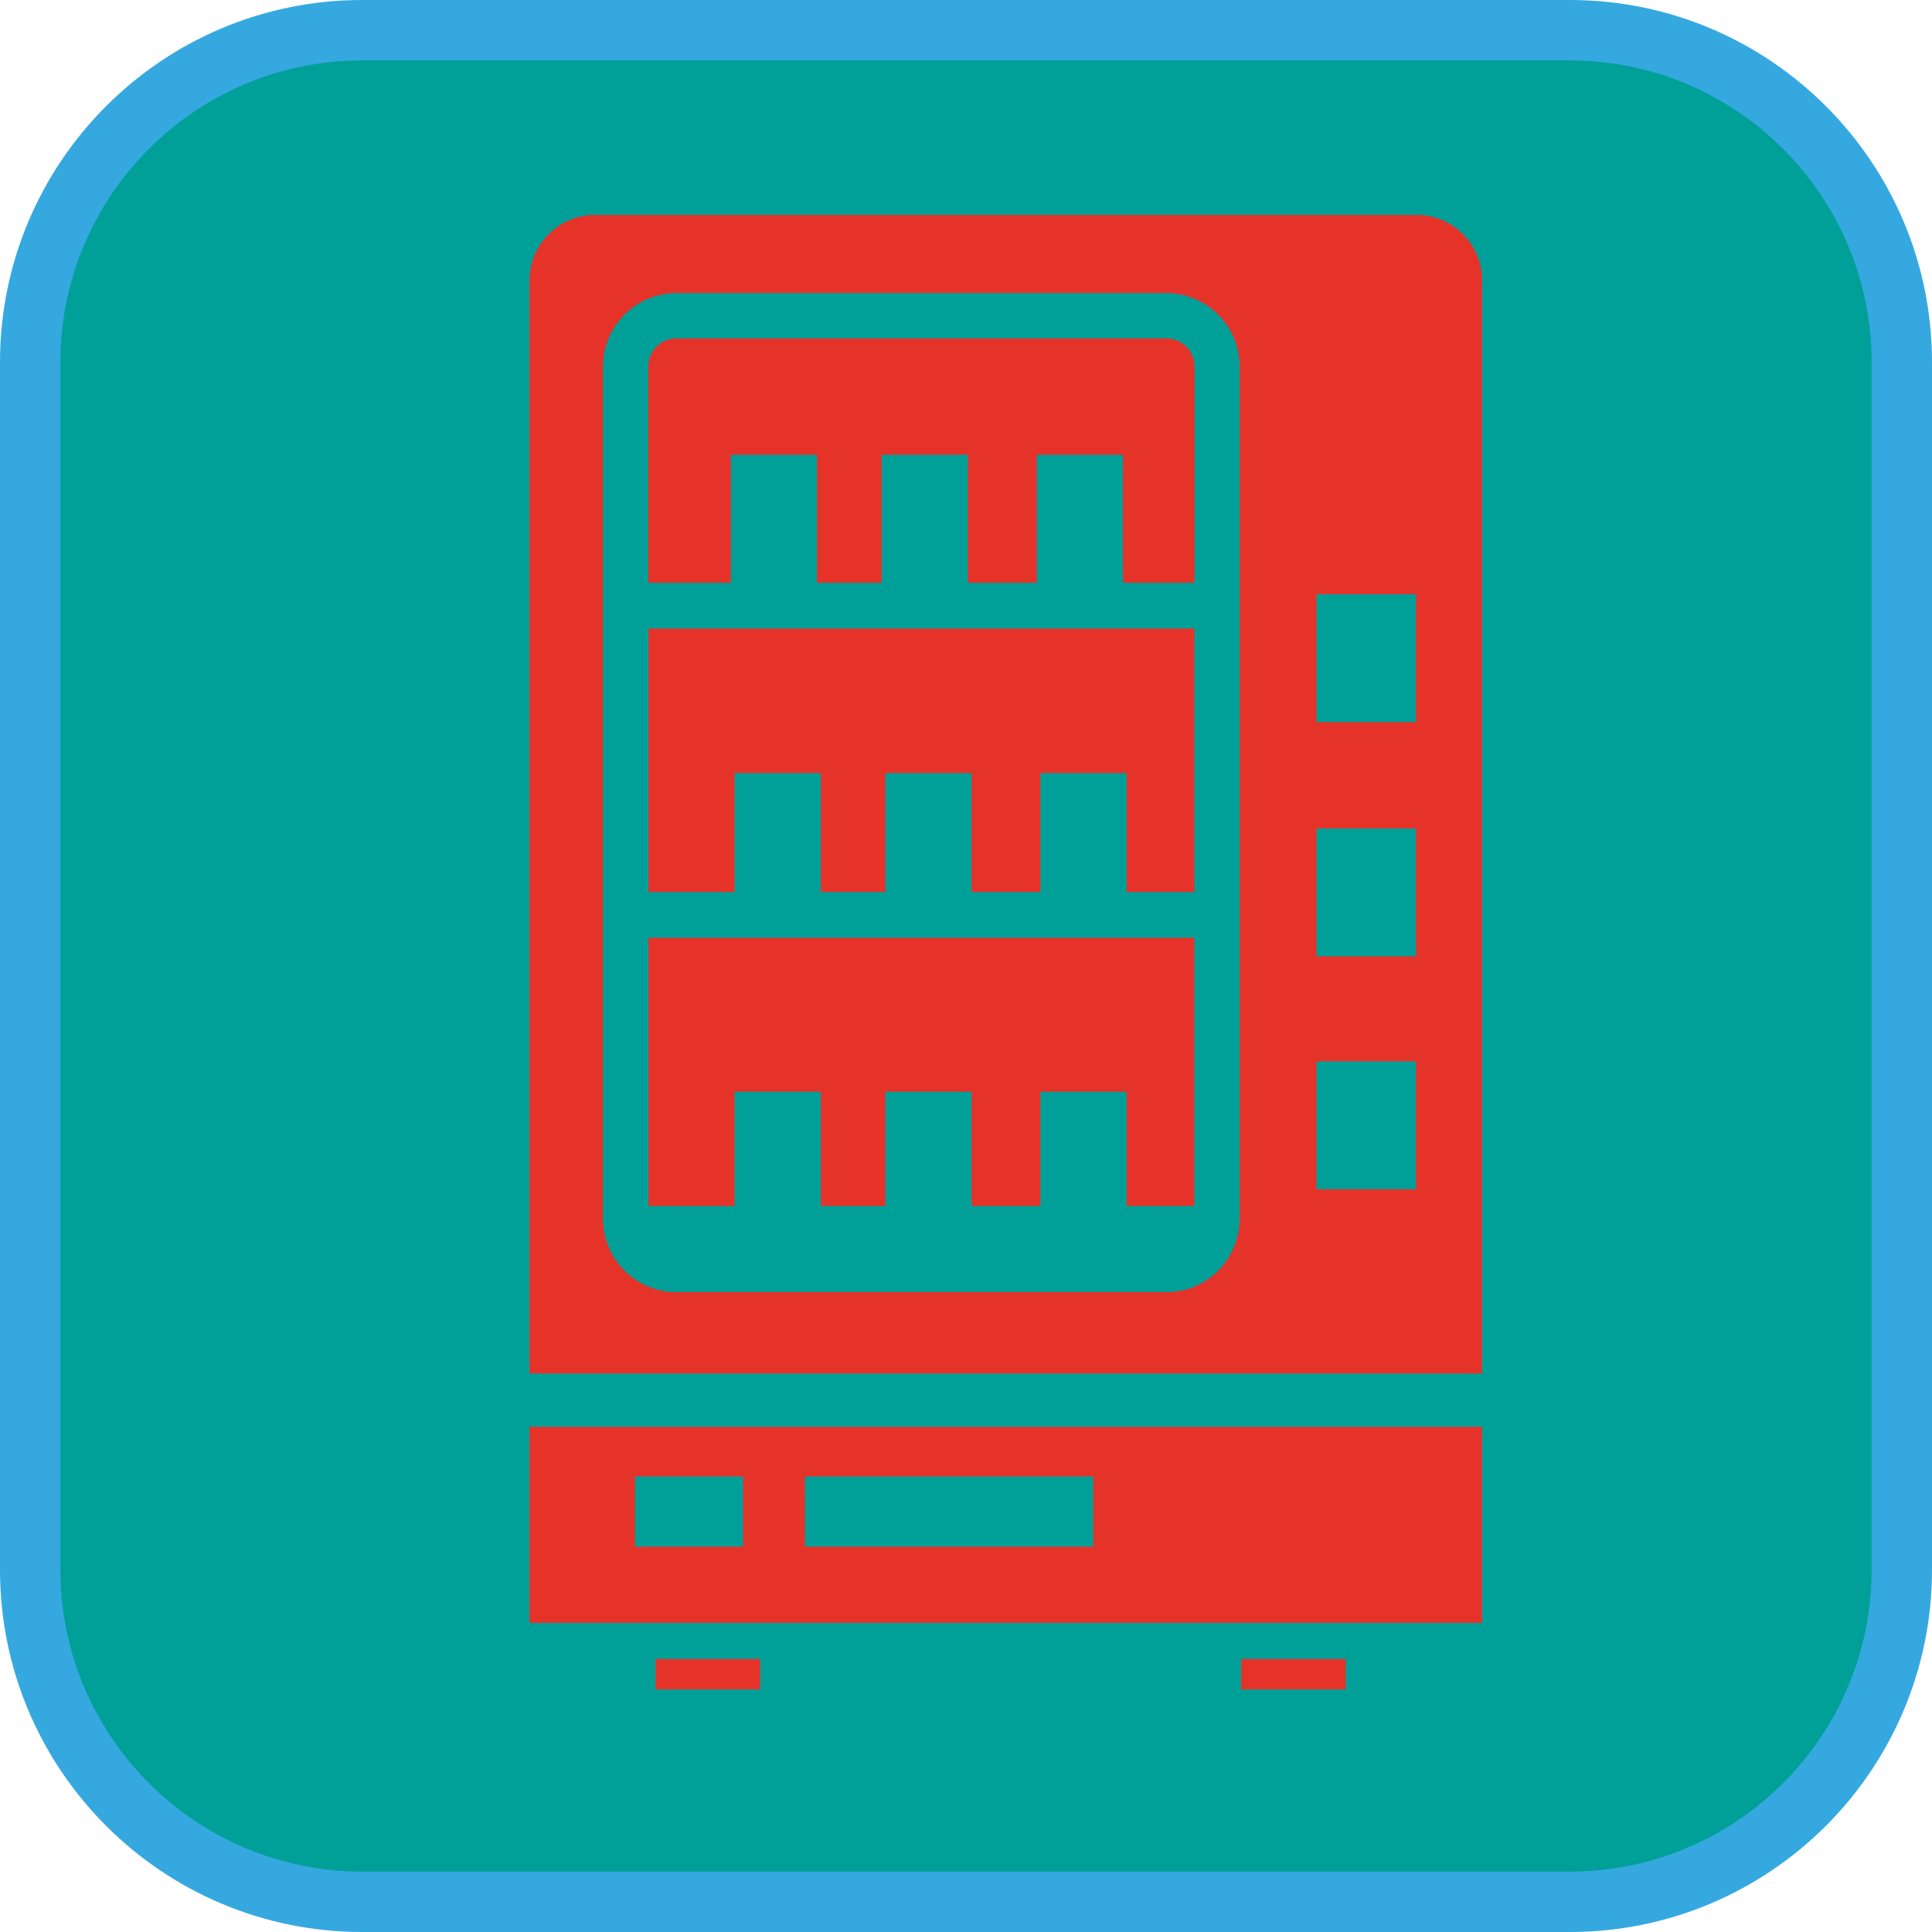 <?xml version="1.0" encoding="UTF-8"?><svg xmlns="http://www.w3.org/2000/svg" viewBox="0 0 128 128"><defs><style>.cls-1{fill:#e5332a;}.cls-2{fill:#00a099;}.cls-3{fill:#35a8e0;}</style></defs><g id="cuadrobase"><g><rect class="cls-2" x="2" y="2" width="124" height="124" rx="22" ry="22"/><path class="cls-3" d="M104,4c11.03,0,20,8.97,20,20V104c0,11.03-8.97,20-20,20H24c-11.03,0-20-8.97-20-20V24C4,12.97,12.97,4,24,4H104m0-4H24C10.75,0,0,10.75,0,24V104c0,13.25,10.75,24,24,24H104c13.25,0,24-10.75,24-24V24c0-13.25-10.75-24-24-24h0Z"/></g></g><g id="figura"><g><rect class="cls-1" x="43.43" y="109.91" width="6.93" height="2.02"/><rect class="cls-1" x="82.23" y="109.91" width="6.93" height="2.02"/><path class="cls-1" d="M35.08,107.52h63.11v-12.99H35.08v12.99Zm18.25-9.7h19.1v4.65h-19.1v-4.65Zm-11.26,0h7.16v4.65h-7.16v-4.65Z"/><polygon class="cls-1" points="42.96 79.9 48.67 79.9 48.67 72.33 54.38 72.33 54.38 79.9 58.66 79.9 58.66 72.33 64.37 72.33 64.37 79.9 68.93 79.9 68.93 72.33 74.64 72.33 74.64 79.9 79.13 79.9 79.13 62.13 42.96 62.13 42.96 79.9"/><polygon class="cls-1" points="42.96 59.1 48.67 59.1 48.67 51.22 54.38 51.22 54.38 59.1 58.66 59.1 58.66 51.22 64.37 51.22 64.37 59.1 68.93 59.1 68.93 51.22 74.64 51.22 74.64 59.1 79.13 59.1 79.13 41.64 42.96 41.64 42.96 59.1"/><path class="cls-1" d="M77.27,22.42H44.81c-1.02,0-1.86,.83-1.86,1.86v14.33h5.47v-8.48h5.71v8.48h4.28v-8.48h5.71v8.48h4.57v-8.48h5.71v8.48h4.74v-14.33c0-1.02-.83-1.86-1.86-1.86Z"/><path class="cls-1" d="M93.85,14.24H39.42c-2.4,0-4.34,1.94-4.34,4.34V91h63.11V18.58c0-2.4-1.94-4.34-4.34-4.34Zm-11.72,66.51c0,2.68-2.18,4.86-4.86,4.86H44.81c-2.68,0-4.86-2.18-4.86-4.86V24.28c0-2.68,2.18-4.86,4.86-4.86h32.46c2.68,0,4.86,2.18,4.86,4.86v56.47Zm11.68-1.96h-6.59v-8.47h6.59v8.47Zm0-15.43h-6.59v-8.47h6.59v8.47Zm0-15.52h-6.59v-8.47h6.59v8.47Z"/></g></g></svg>
